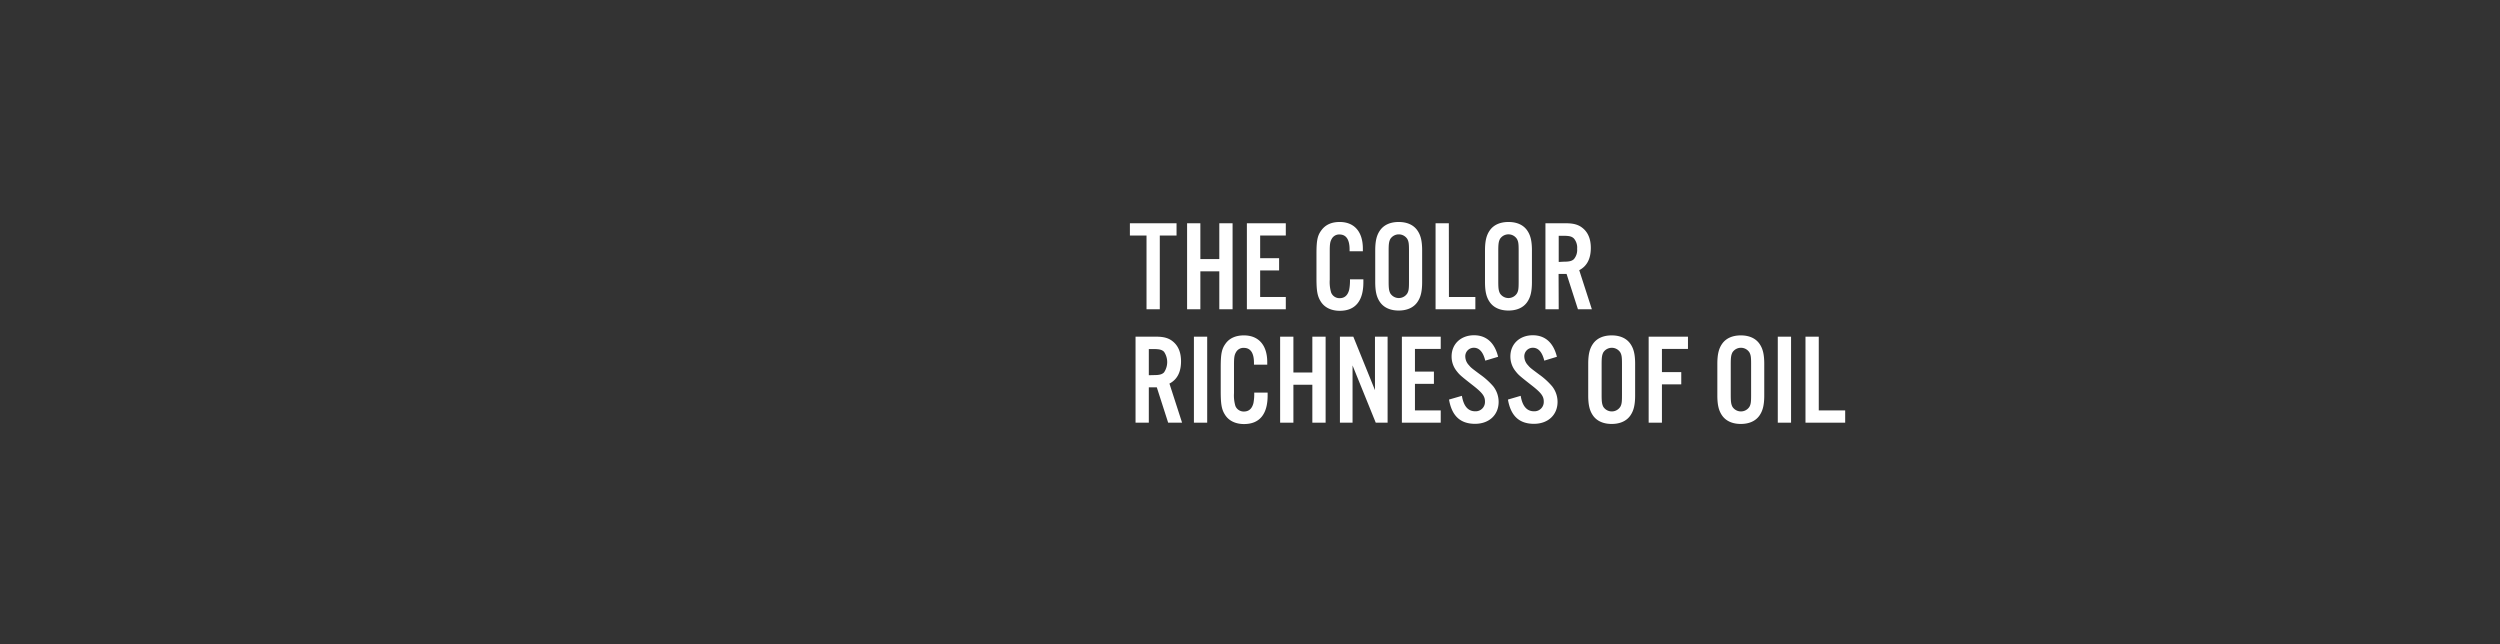 <svg xmlns="http://www.w3.org/2000/svg" viewBox="0 0 970 250"><rect x="0" y="0" width="970" height="250" fill="#333333" stroke="none"/><title>txt3</title><g id="Layer_2" data-name="Layer 2"><g id="Rect"><rect width="970" height="250" fill="none"/></g><g id="The_color_richness_of_oil" data-name="The colorrichness of oil"><path d="M450,120h-5.15V91.38h-6.45V86.63h18.1v4.75H450Z" fill="#fff"/><path d="M465.74,105.28V120h-5.15V86.63h5.15v13.9h7.35V86.63h5.15V120h-5.15V105.28Z" fill="#fff"/><path d="M498.89,91.38h-9.95v8.8h7.35v4.75h-7.35v10.3h9.95V120h-15.1V86.63h15.1Z" fill="#fff"/><path d="M523.64,97.48v-.7c0-3.85-1.35-5.8-3.9-5.8a3.26,3.26,0,0,0-3,1.65c-.65,1.1-.8,2.1-.8,4.8v11.1a14.28,14.28,0,0,0,.55,5,3.46,3.46,0,0,0,3.3,2.16c1.9,0,3.15-1.1,3.7-3.31a18.83,18.83,0,0,0,.3-4h5.2v1.15c0,7.26-3.15,11.06-9.15,11.06-3.35,0-6-1.3-7.45-3.7-1.25-2.06-1.6-4-1.6-9V98.48c0-5.3.4-7.15,2-9.25s3.95-3.1,7-3.1c5.7,0,9,3.8,9,10.35v1Z" fill="#fff"/><path d="M551.79,109.38c0,3.75-.55,6-1.9,7.91-1.5,2.1-4,3.2-7.2,3.2s-5.7-1.1-7.2-3.2c-1.35-1.9-1.9-4.16-1.9-7.91V97.23c0-3.75.55-6,1.9-7.9,1.5-2.1,4-3.2,7.2-3.2s5.7,1.1,7.2,3.2c1.35,1.9,1.9,4.15,1.9,7.9Zm-13-.1c0,2.66.15,3.55.65,4.55a3.91,3.91,0,0,0,6.6,0c.55-1,.65-1.85.65-4.55v-12c0-2.7-.1-3.5-.65-4.55a3.93,3.93,0,0,0-6.6,0c-.5,1-.65,1.9-.65,4.55Z" fill="#fff"/><path d="M562.19,115.23h10.25V120H557V86.63h5.15Z" fill="#fff"/><path d="M594.39,109.38c0,3.75-.55,6-1.9,7.91-1.5,2.1-4,3.2-7.2,3.2s-5.71-1.1-7.21-3.2c-1.35-1.9-1.9-4.16-1.9-7.91V97.23c0-3.75.55-6,1.9-7.9,1.5-2.1,4-3.2,7.21-3.2s5.7,1.1,7.2,3.2c1.35,1.9,1.9,4.15,1.9,7.9Zm-13.06-.1c0,2.66.15,3.55.65,4.55a3.91,3.91,0,0,0,6.6,0c.56-1,.66-1.85.66-4.55v-12c0-2.7-.1-3.5-.66-4.55a3.92,3.92,0,0,0-6.6,0c-.5,1-.65,1.9-.65,4.55Z" fill="#fff"/><path d="M604.78,120h-5.15V86.63h8c3.05,0,5,.6,6.61,2,2,1.7,3,4.25,3,7.55,0,4.2-1.5,7.1-4.5,8.65l4.9,15.16h-5.4l-4.41-13.71h-3.1Zm1.9-18.46c2.2,0,3.2-.25,4-1a5.5,5.5,0,0,0,1.25-4,5.44,5.44,0,0,0-1.25-4c-.8-.8-1.8-1.05-4-1.05h-1.9v10.15Z" fill="#fff"/><path d="M445.74,164h-5.15V130.63h8.05c3.05,0,5,.6,6.6,2,2,1.7,3,4.25,3,7.55,0,4.2-1.5,7.1-4.5,8.65l4.9,15.16h-5.4l-4.4-13.71h-3.1Zm1.9-18.46c2.2,0,3.2-.25,4-1.05a7.11,7.11,0,0,0,0-8c-.8-.8-1.8-1.05-4-1.05h-1.9v10.15Z" fill="#fff"/><path d="M468.39,164h-5.15V130.63h5.15Z" fill="#fff"/><path d="M486.54,141.48v-.7c0-3.85-1.35-5.8-3.9-5.8a3.26,3.26,0,0,0-3.05,1.65c-.65,1.1-.8,2.1-.8,4.8v11.1a14.39,14.39,0,0,0,.55,5,3.46,3.46,0,0,0,3.3,2.14c1.9,0,3.15-1.09,3.7-3.3a18.83,18.83,0,0,0,.3-4.05h5.2v1.15c0,7.26-3.15,11.06-9.15,11.06-3.35,0-6-1.3-7.45-3.7-1.25-2-1.6-4-1.6-9v-9.35c0-5.3.4-7.15,1.95-9.25s4-3.1,7.05-3.1c5.7,0,9.05,3.8,9.05,10.35v1Z" fill="#fff"/><path d="M501.84,149.28V164h-5.15V130.63h5.15v13.9h7.35v-13.9h5.15V164h-5.15V149.28Z" fill="#fff"/><path d="M538.39,164h-4.6l-9-22.21V164h-4.9V130.63h5.2l8.4,20.75V130.63h4.9Z" fill="#fff"/><path d="M559,135.38h-10v8.8h7.36v4.75h-7.36v10.31h10V164H543.93V130.63H559Z" fill="#fff"/><path d="M576.28,139.93c-.8-3.3-2.3-5-4.4-5a3.3,3.3,0,0,0-3.35,3.4,5,5,0,0,0,1.4,3.35c.85,1,.85,1,4.4,3.65a28.42,28.42,0,0,1,5,4.5,9.79,9.79,0,0,1,2.14,6.1c0,5.06-3.7,8.51-9.15,8.51-5.7,0-9-3.05-10.1-9.41l5-1.45c.65,4,2.4,6,5.15,6a3.62,3.62,0,0,0,3.8-3.8c0-2.1-1.05-3.45-5-6.5-4.65-3.65-4.85-3.85-6.1-5.45a9,9,0,0,1-1.85-5.55c0-4.8,3.6-8.2,8.7-8.2,4.75,0,8,2.85,9.35,8.35Z" fill="#fff"/><path d="M599.18,139.93c-.8-3.3-2.3-5-4.4-5a3.3,3.3,0,0,0-3.35,3.4,5,5,0,0,0,1.4,3.35c.85,1,.85,1,4.4,3.65a27.87,27.87,0,0,1,4.95,4.5,9.74,9.74,0,0,1,2.15,6.1c0,5.06-3.7,8.51-9.15,8.51-5.7,0-9-3.05-10.1-9.41l4.95-1.45c.65,4,2.4,6,5.15,6a3.62,3.62,0,0,0,3.8-3.8c0-2.1-1.05-3.45-5-6.5-4.65-3.65-4.85-3.85-6.1-5.45a9,9,0,0,1-1.85-5.55c0-4.8,3.6-8.2,8.7-8.2,4.75,0,8,2.85,9.35,8.35Z" fill="#fff"/><path d="M634.43,153.38c0,3.75-.55,6-1.9,7.91-1.5,2.1-4,3.2-7.2,3.2s-5.7-1.1-7.2-3.2c-1.35-1.91-1.9-4.16-1.9-7.91V141.23c0-3.75.55-6,1.9-7.9,1.5-2.1,4-3.2,7.2-3.2s5.7,1.1,7.2,3.2c1.35,1.9,1.9,4.15,1.9,7.9Zm-13-.09c0,2.64.15,3.54.65,4.54a3.92,3.92,0,0,0,6.6,0c.55-1,.65-1.85.65-4.54v-12c0-2.7-.1-3.5-.65-4.55a3.93,3.93,0,0,0-6.6,0c-.5,1-.65,1.9-.65,4.55Z" fill="#fff"/><path d="M644.83,164h-5.15V130.63h15.25v4.75h-10.1v9h7.5v4.75h-7.5Z" fill="#fff"/><path d="M684.53,153.38c0,3.75-.55,6-1.9,7.91-1.5,2.1-4,3.2-7.2,3.2s-5.7-1.1-7.2-3.2c-1.35-1.91-1.9-4.16-1.9-7.91V141.23c0-3.75.55-6,1.9-7.9,1.5-2.1,4-3.2,7.2-3.2s5.7,1.1,7.2,3.2c1.35,1.9,1.9,4.15,1.9,7.9Zm-13-.09c0,2.64.15,3.54.65,4.54a3.92,3.92,0,0,0,6.6,0c.55-1,.65-1.85.65-4.54v-12c0-2.7-.1-3.5-.65-4.55a3.92,3.92,0,0,0-6.6,0c-.5,1-.65,1.9-.65,4.55Z" fill="#fff"/><path d="M694.93,164h-5.15V130.63h5.15Z" fill="#fff"/><path d="M705.68,159.24h10.25V164h-15.4V130.63h5.15Z" fill="#fff"/></g></g></svg>
